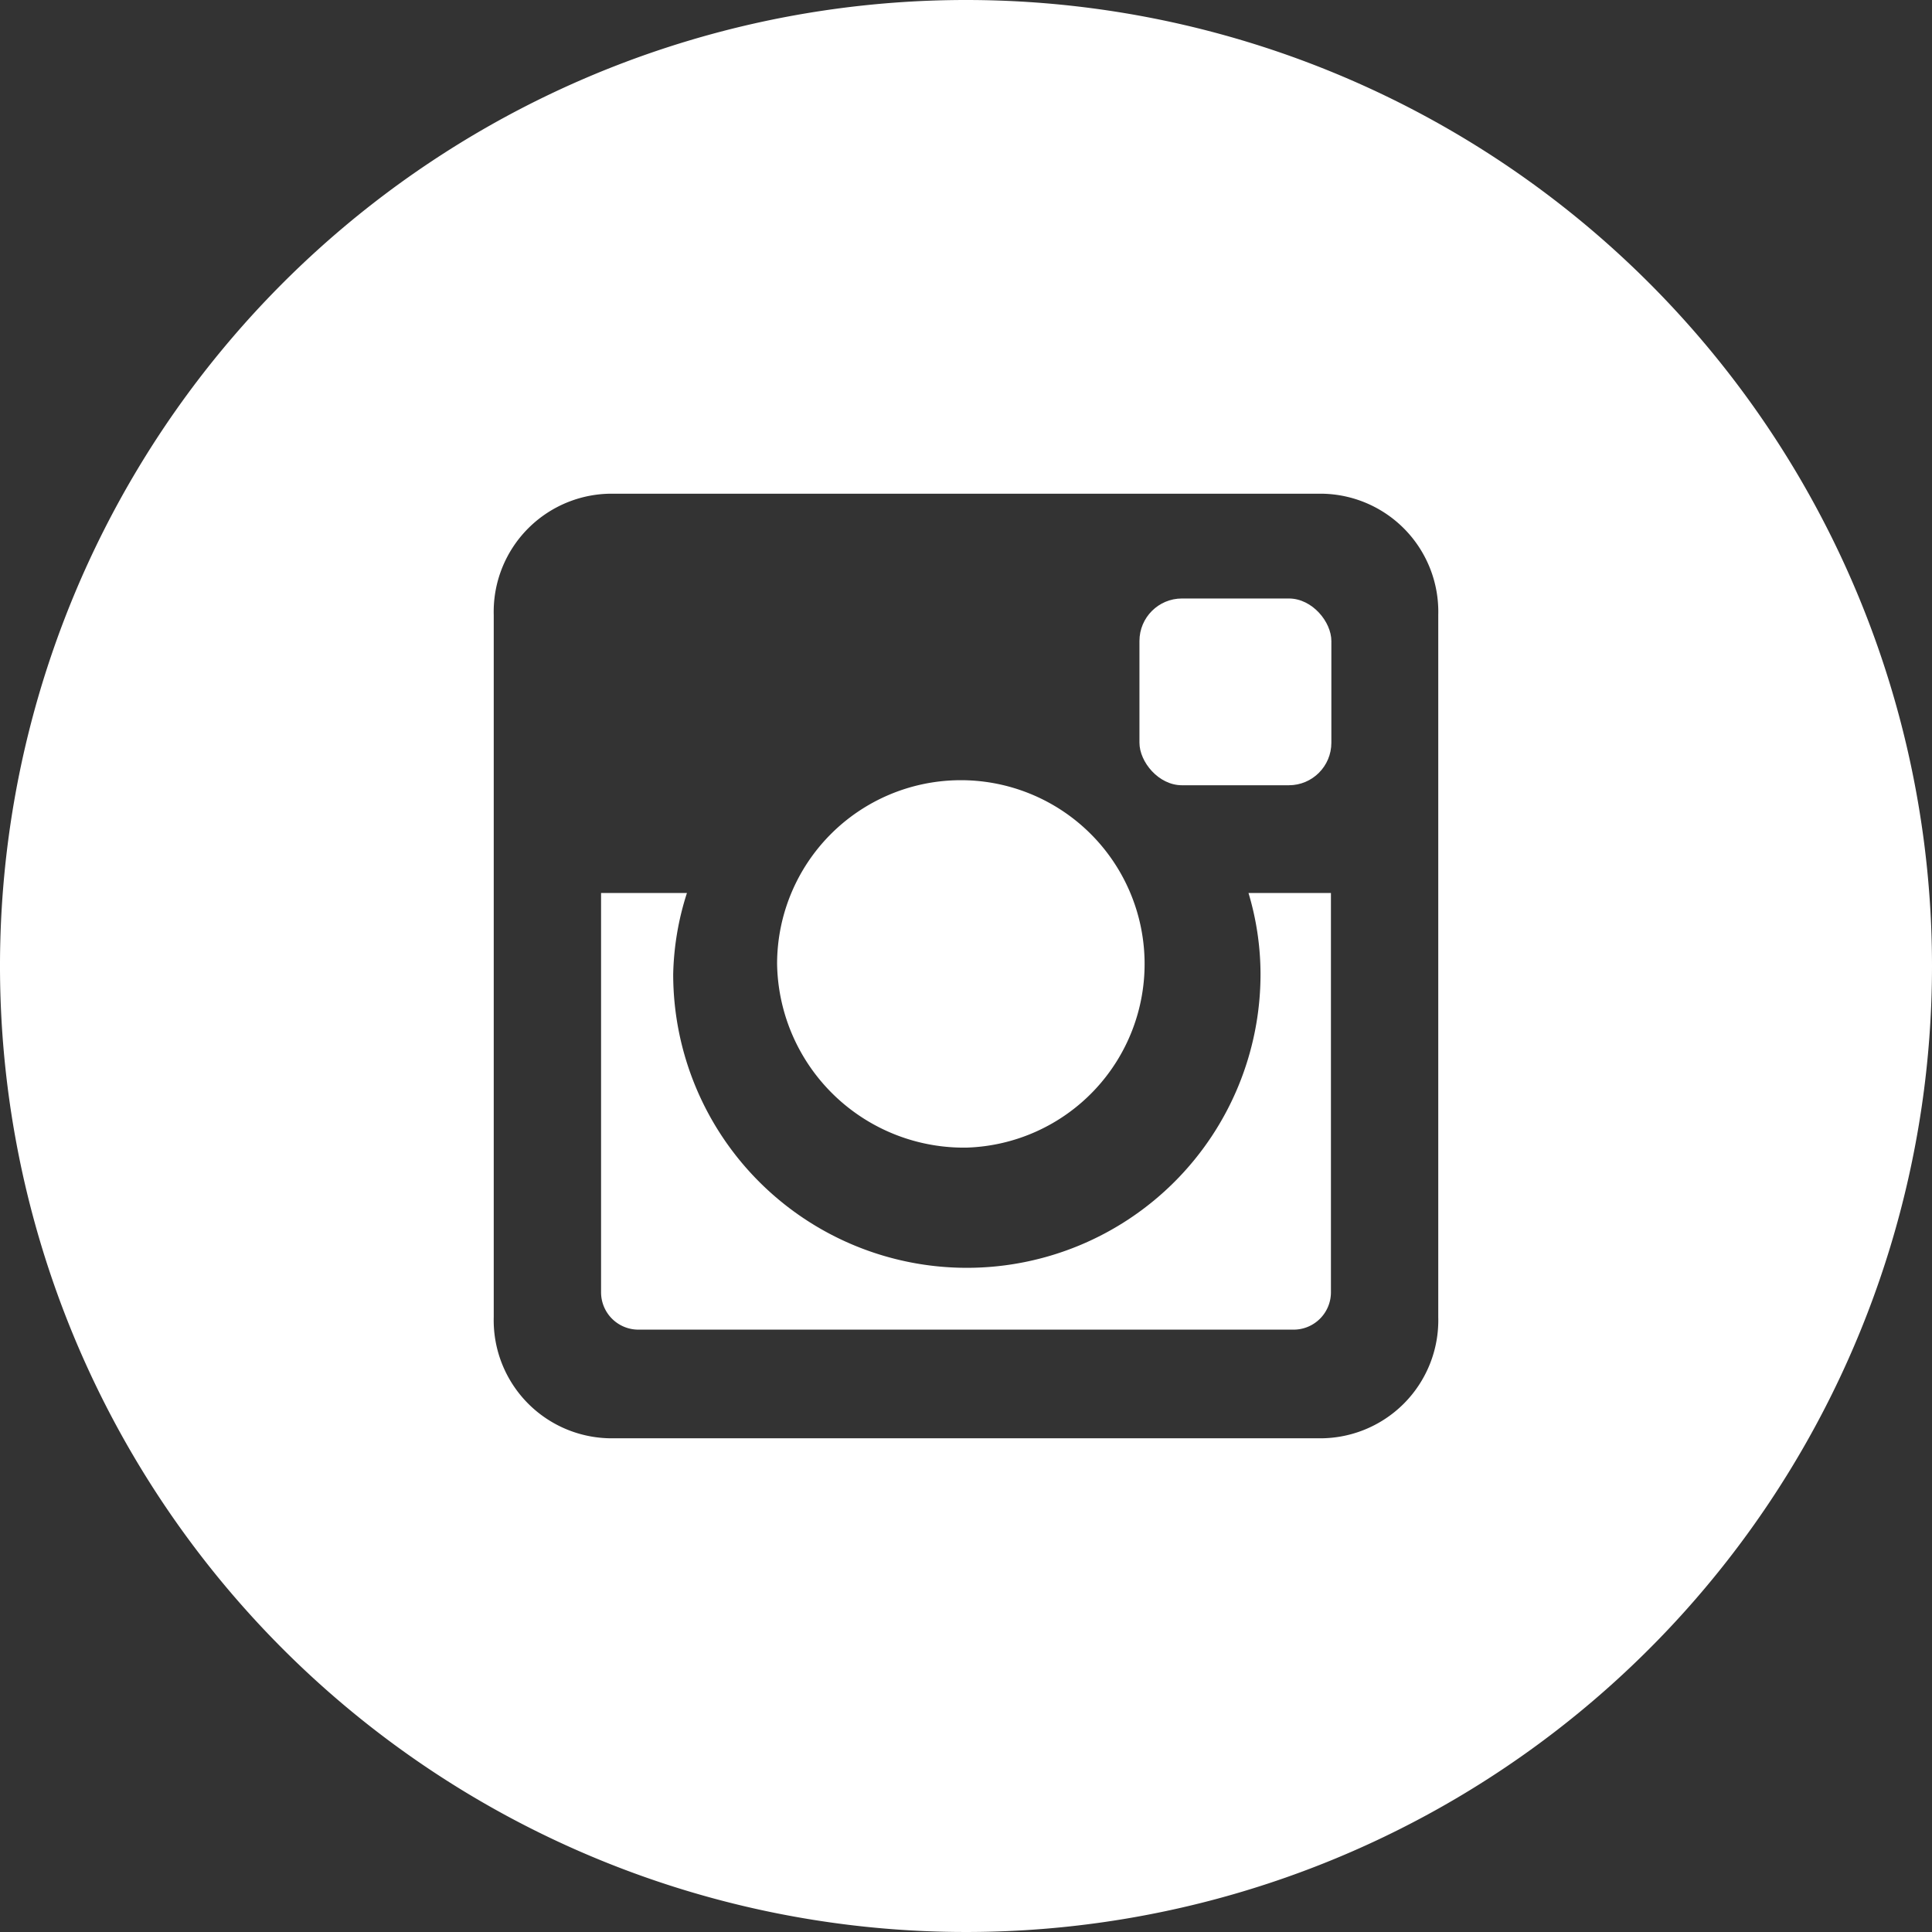 <svg xmlns="http://www.w3.org/2000/svg" viewBox="0 0 45 45"><rect x="0" y="0" width="45" height="45" fill="#333333" stroke="none"/><defs><style>.cls-1{fill:#fff;}</style></defs><title>insta</title><g id="Layer_2" data-name="Layer 2"><g id="Layer_1-2" data-name="Layer 1"><path class="cls-1" d="M22.52,26.73a4.28,4.28,0,1,0-4.42-4.28A4.35,4.35,0,0,0,22.52,26.73Z"/><rect class="cls-1" x="26.54" y="13.94" width="4.47" height="4.35" rx="0.99" ry="0.99"/><path class="cls-1" d="M29.36,22.69a6.84,6.84,0,0,1-13.68,0A6.6,6.6,0,0,1,16,20.8H14v9.3a.87.87,0,0,0,.87.87H30.14A.87.87,0,0,0,31,30.1V20.8H29.08A6.6,6.6,0,0,1,29.36,22.69Z"/><path class="cls-1" d="M22.5,0A22.5,22.5,0,1,0,45,22.5,22.5,22.5,0,0,0,22.5,0Zm11,30.68a2.75,2.75,0,0,1-2.82,2.82H14.32a2.75,2.75,0,0,1-2.82-2.82V14.32a2.75,2.75,0,0,1,2.82-2.82H30.68a2.75,2.75,0,0,1,2.82,2.82Z"/></g></g></svg>